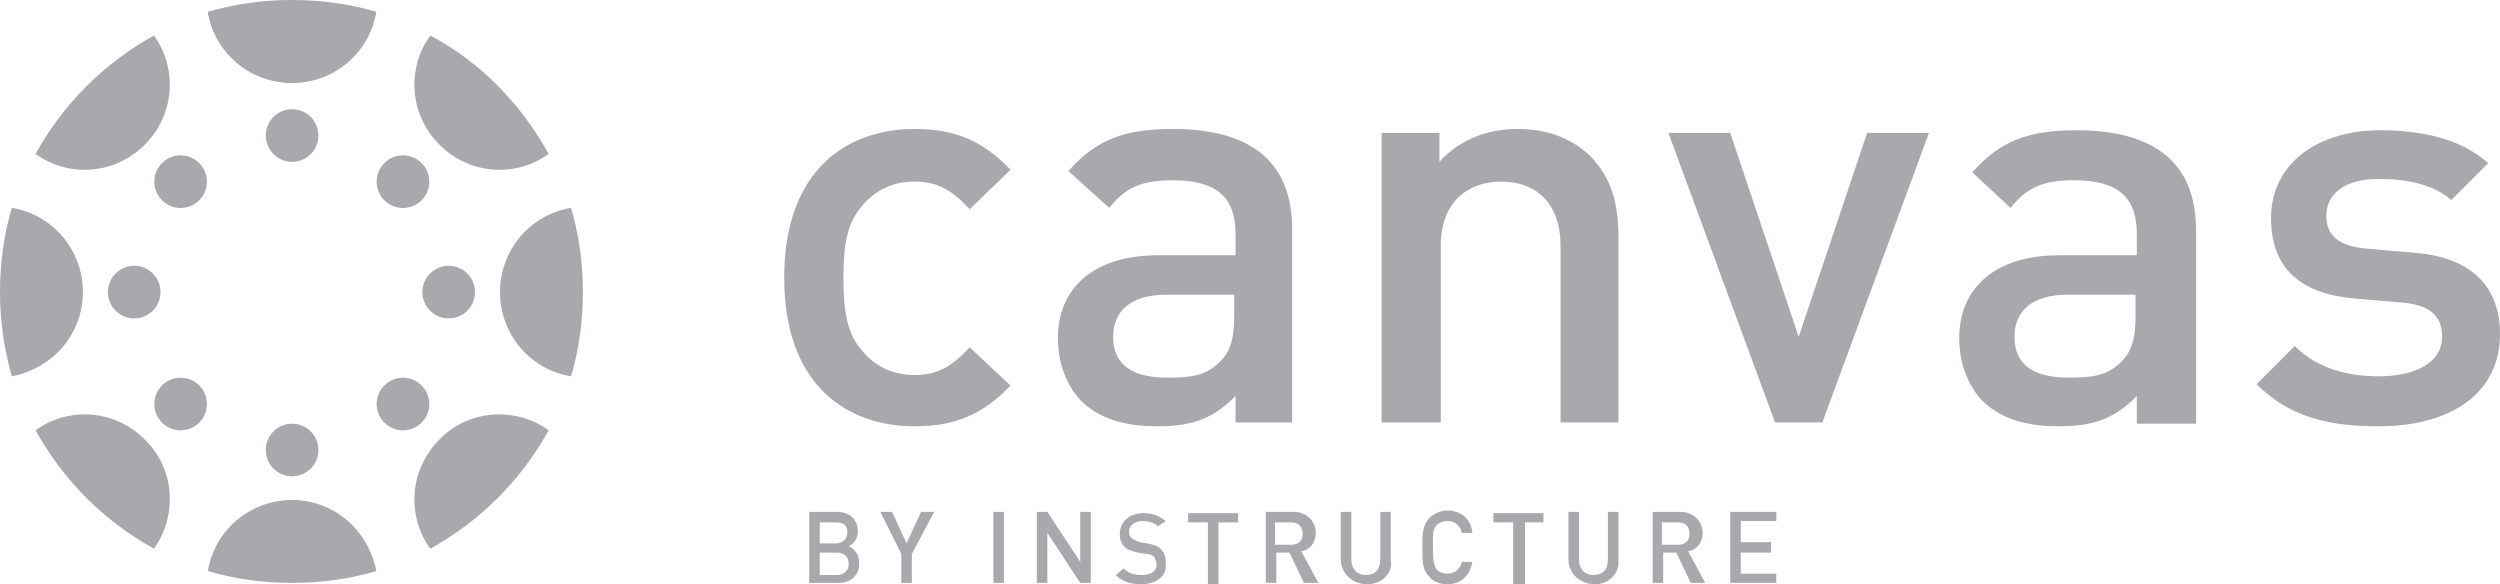 <svg xmlns="http://www.w3.org/2000/svg" id="Layer_1" viewBox="0 0 190 44.4" width="190" height="44.4"><style>.st0{fill:#a7a9ac}</style><path d="M28.5.9C28 4 25.4 6.3 22.2 6.3 19 6.3 16.3 4 15.8.9" class="st0"/><path d="M22.2 6.3c3.2 0 5.9-2.3 6.4-5.4-2-.6-4.2-.9-6.4-.9s-4.4.3-6.4.9c.5 3.1 3.2 5.4 6.4 5.4zm0 31.7c-3.2 0-5.9 2.3-6.4 5.4 2 .6 4.2.9 6.4.9s4.4-.3 6.4-.9c-.6-3.1-3.2-5.4-6.4-5.4zM11 11c2.3-2.3 2.5-5.8.7-8.3-3.8 2.1-6.9 5.2-9 9 2.5 1.8 6 1.6 8.3-.7zm22.4 22.4c-2.3 2.3-2.5 5.8-.7 8.3 3.8-2.1 6.9-5.2 9-9-2.5-1.8-6.1-1.6-8.3.7zM6.3 22.2C6.3 19 4 16.3.9 15.8c-.6 2-.9 4.2-.9 6.4s.3 4.3.9 6.4c3.1-.6 5.4-3.2 5.4-6.4zm37.1-6.4c-3.1.5-5.4 3.2-5.4 6.4s2.3 5.9 5.4 6.4c.6-2 .9-4.2.9-6.4s-.3-4.4-.9-6.4zM11 33.4c-2.3-2.3-5.8-2.5-8.3-.7 2.1 3.8 5.2 6.9 9 9 1.8-2.5 1.6-6.1-.7-8.3zM33.4 11c2.3 2.3 5.8 2.5 8.3.7-2.1-3.8-5.2-7-9-9-1.8 2.5-1.6 6 .7 8.3z" class="st0"/><circle cx="22.2" cy="10.3" r="2" class="st0"/><circle cx="22.2" cy="34.2" r="2" class="st0"/><ellipse cx="13.7" cy="13.8" class="st0" rx="2" ry="2" transform="rotate(-45.009 13.722 13.772)"/><ellipse cx="30.6" cy="30.7" class="st0" rx="2" ry="2" transform="rotate(-45.001 30.622 30.671)"/><circle cx="10.2" cy="22.2" r="2" class="st0"/><circle cx="34.1" cy="22.2" r="2" class="st0"/><ellipse cx="13.7" cy="30.7" class="st0" rx="2" ry="2" transform="rotate(-45.001 13.721 30.671)"/><ellipse cx="30.6" cy="13.8" class="st0" rx="2" ry="2" transform="rotate(-44.992 30.62 13.772)"/><path d="M69.5 32.4c-5 0-9.9-3-9.9-11.3s4.9-11.3 9.9-11.3c3.1 0 5.2.9 7.3 3.1l-3.1 3c-1.4-1.5-2.5-2.1-4.2-2.1-1.7 0-3.1.7-4.1 2-1 1.2-1.3 2.8-1.3 5.3 0 2.6.3 4.2 1.3 5.4 1 1.3 2.4 2 4.1 2 1.7 0 2.8-.6 4.2-2.1l3.1 2.9c-2.1 2.2-4.2 3.1-7.3 3.1zm24.4-.3v-2c-1.6 1.6-3.1 2.3-5.9 2.3s-4.6-.7-5.9-2c-1.1-1.2-1.7-2.9-1.7-4.7 0-3.7 2.6-6.3 7.6-6.3h5.9v-1.6c0-2.8-1.4-4.1-4.8-4.1-2.4 0-3.6.6-4.8 2.1L81.2 13c2.1-2.4 4.3-3.2 7.9-3.2 6.1 0 9.1 2.6 9.1 7.6v14.7h-4.3zm-.1-9.7h-5.2c-2.6 0-4 1.2-4 3.2s1.3 3.1 4.1 3.1c1.7 0 3-.1 4.1-1.3.7-.7 1-1.7 1-3.3v-1.7zm24.8 9.7V18.7c0-3.4-2-4.9-4.5-4.9s-4.6 1.5-4.6 4.9v13.4H105v-22h4.4v2.2c1.5-1.7 3.7-2.5 5.9-2.5 2.3 0 4.1.7 5.5 2 1.7 1.7 2.2 3.7 2.2 6.2v14.1h-4.4zm19.9 0h-3.6l-8.1-22h4.7l5.2 15.5 5.2-15.5h4.7l-8.1 22zm23.9 0v-2c-1.6 1.6-3.1 2.3-5.9 2.3-2.8 0-4.6-.7-5.9-2-1.1-1.2-1.7-2.9-1.7-4.7 0-3.7 2.6-6.3 7.6-6.3h5.9v-1.6c0-2.8-1.4-4.1-4.8-4.1-2.4 0-3.6.6-4.8 2.1l-2.9-2.7c2.1-2.4 4.3-3.2 7.9-3.2 6.1 0 9.1 2.6 9.1 7.6v14.7h-4.5zm-.1-9.7h-5.2c-2.6 0-4 1.2-4 3.2s1.3 3.1 4.1 3.1c1.7 0 3-.1 4.1-1.3.7-.7 1-1.7 1-3.3v-1.7zm18.5 10c-3.6 0-6.7-.6-9.3-3.2l2.9-2.9c1.8 1.8 4.2 2.3 6.4 2.3 2.7 0 4.8-1 4.8-3 0-1.5-.8-2.4-3-2.6l-3.5-.3c-4.1-.3-6.5-2.2-6.5-6.1 0-4.3 3.7-6.7 8.3-6.7 3.3 0 6.2.7 8.2 2.5l-2.8 2.8c-1.4-1.2-3.4-1.6-5.5-1.6-2.7 0-4 1.2-4 2.8 0 1.3.7 2.3 3.1 2.5l3.5.3c4.1.3 6.6 2.3 6.6 6.2 0 4.6-3.9 7-9.2 7zM63.7 44.3h-2.2v-5.4h2.1c1 0 1.6.6 1.6 1.5 0 .6-.4 1-.7 1.1.4.2.8.6.8 1.3 0 1-.7 1.5-1.6 1.5zm-.2-4.6h-1.2v1.6h1.2c.5 0 .9-.3.9-.8 0-.6-.3-.8-.9-.8zm.1 2.3h-1.3v1.7h1.3c.6 0 .9-.4.9-.8 0-.6-.3-.9-.9-.9zm5.7.1v2.2h-.8v-2.2l-1.6-3.2h.9l1.1 2.4 1.1-2.4h1l-1.7 3.2zm6.2 2.2v-5.4h.8v5.4h-.8zm6.6 0l-2.5-3.8v3.8h-.8v-5.4h.8l2.5 3.8v-3.8h.8v5.4h-.8zm4.6.1c-.8 0-1.4-.2-1.9-.7l.6-.5c.4.4.8.5 1.4.5.7 0 1.1-.3 1.1-.8 0-.2-.1-.4-.2-.6-.1-.1-.3-.2-.6-.2l-.6-.1c-.4-.1-.8-.2-1-.4-.3-.3-.4-.6-.4-1 0-.9.7-1.6 1.8-1.6.7 0 1.2.2 1.7.6l-.6.4c-.3-.3-.7-.4-1.2-.4-.6 0-1 .4-1 .8 0 .2.1.4.2.5.1.1.4.2.6.3l.6.1c.5.1.8.2 1 .4.3.3.4.6.4 1.1.1 1-.7 1.6-1.9 1.6zm5.9-4.7v4.7h-.8v-4.7h-1.5V39h3.8v.7h-1.5zm6.5 4.6L98 42h-1v2.3h-.8v-5.4h2.1c1 0 1.7.7 1.7 1.6 0 .8-.5 1.3-1.1 1.4l1.3 2.4h-1.1zm-1-4.6h-1.2v1.7h1.2c.6 0 .9-.3.9-.8 0-.6-.3-.9-.9-.9zm5.8 4.7c-1.1 0-2-.8-2-1.9v-3.6h.8v3.6c0 .7.4 1.2 1.1 1.2.7 0 1.1-.4 1.1-1.2v-3.6h.8v3.6c.2 1.1-.7 1.9-1.8 1.9zm6.1 0c-.6 0-1.1-.2-1.4-.6-.5-.5-.5-1.1-.5-2.2 0-1 0-1.6.5-2.2.4-.4.9-.6 1.4-.6 1 0 1.8.6 1.9 1.7h-.8c-.1-.5-.5-.9-1.1-.9-.3 0-.6.1-.8.3-.3.3-.3.6-.3 1.7s.1 1.4.3 1.7c.2.2.5.3.8.3.6 0 1-.4 1.1-.9h.8c-.2 1.1-.9 1.7-1.9 1.7zm5.9-4.7v4.7h-.9v-4.7h-1.5V39h3.8v.7h-1.4zm5.3 4.7c-1.1 0-2-.8-2-1.9v-3.6h.8v3.6c0 .7.4 1.2 1.1 1.2.7 0 1.1-.4 1.1-1.2v-3.6h.8v3.6c.1 1.1-.7 1.9-1.8 1.9zm7.3-.1l-1.1-2.3h-1v2.3h-.8v-5.4h2.1c1 0 1.7.7 1.7 1.6 0 .8-.5 1.3-1.1 1.4l1.3 2.4h-1.1zm-1-4.6h-1.2v1.7h1.2c.6 0 .9-.3.9-.8 0-.6-.3-.9-.9-.9zm4 4.6v-5.4h3.5v.7h-2.7v1.6h2.3v.8h-2.3v1.6h2.7v.7h-3.5z" class="st0"/></svg>